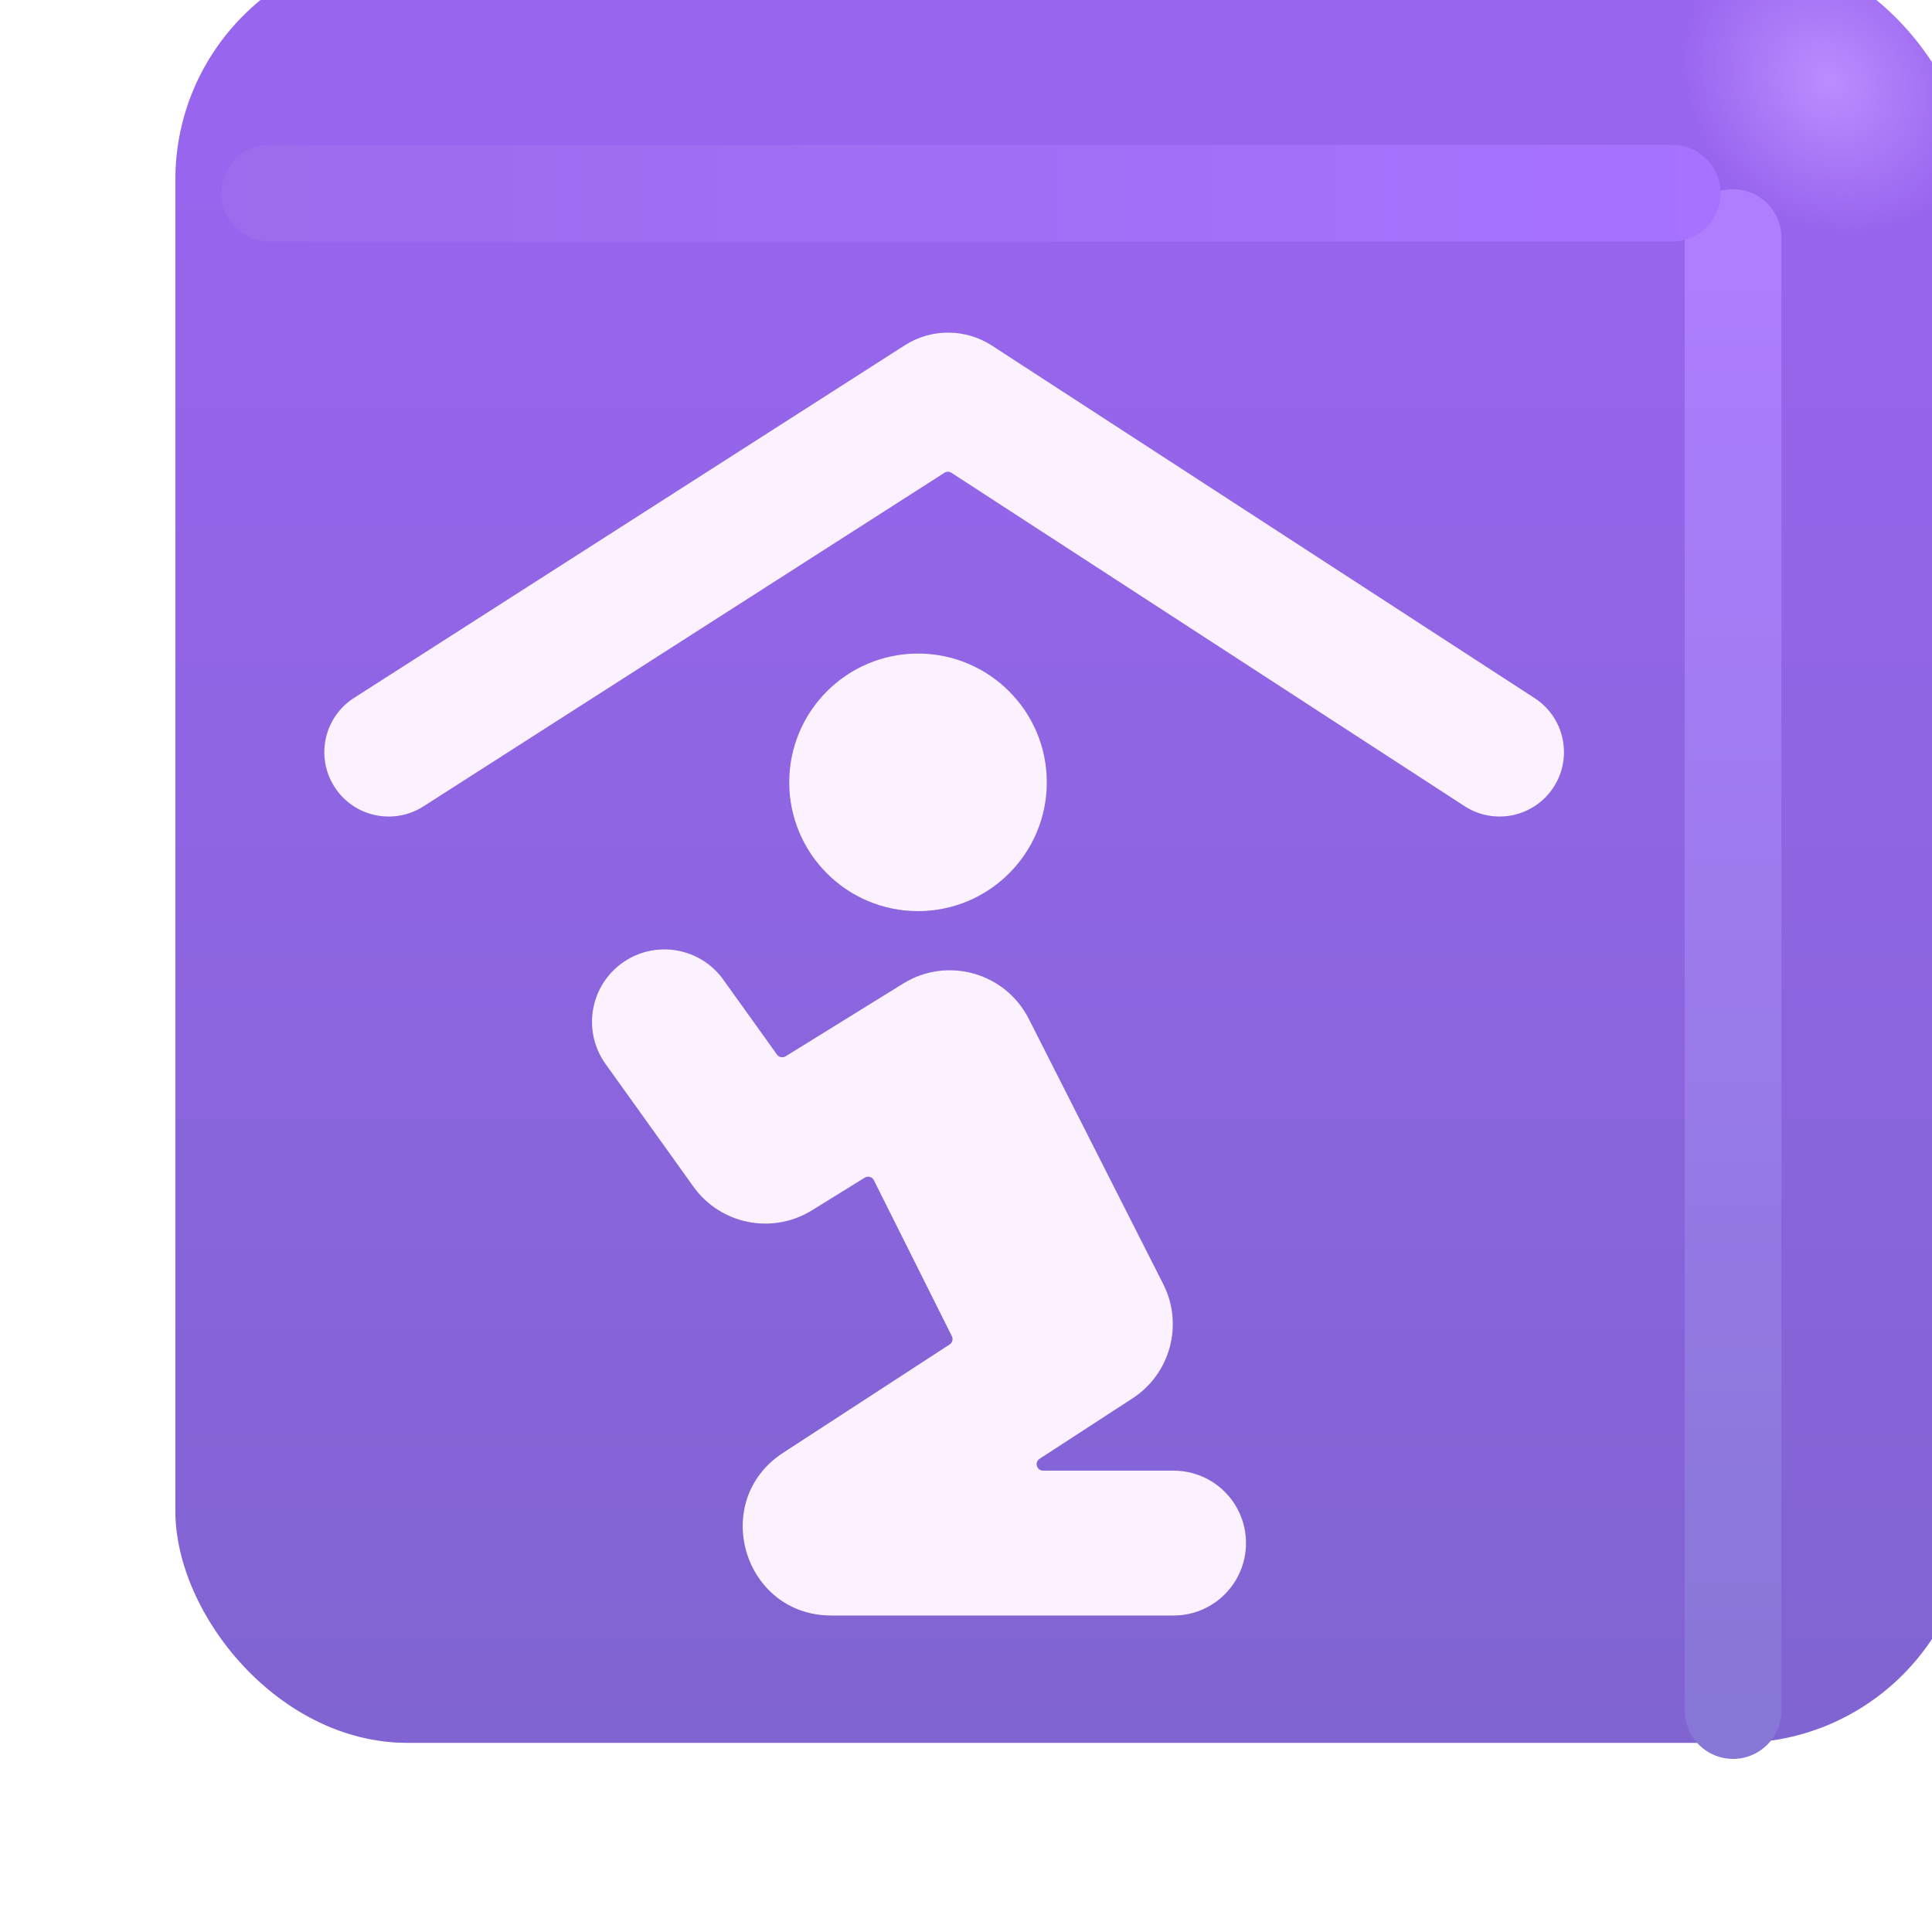 <svg viewBox="1 1 30 30" xmlns="http://www.w3.org/2000/svg">
<g filter="url(#filter0_ii_18590_969)">
<rect x="1.723" y="2.188" width="27.875" height="27.875" rx="3.6" fill="url(#paint0_linear_18590_969)"/>
<rect x="1.723" y="2.188" width="27.875" height="27.875" rx="3.6" fill="url(#paint1_radial_18590_969)"/>
</g>
<g filter="url(#filter1_f_18590_969)">
<path d="M27.911 4.688V27.562" stroke="url(#paint2_linear_18590_969)" stroke-width="1.5" stroke-linecap="round"/>
</g>
<g filter="url(#filter2_f_18590_969)">
<path d="M5.187 4H26.968" stroke="url(#paint3_linear_18590_969)" stroke-width="1.5" stroke-linecap="round"/>
</g>
<g filter="url(#filter3_f_18590_969)">
<path d="M23.741 13.518L15.774 8.342C15.741 8.321 15.698 8.32 15.665 8.342L7.575 13.522C7.11 13.819 6.491 13.684 6.194 13.219C5.896 12.754 6.031 12.135 6.497 11.837L15.048 6.362C15.462 6.097 15.992 6.099 16.403 6.366L24.831 11.841C25.294 12.142 25.425 12.761 25.124 13.224C24.823 13.687 24.204 13.819 23.741 13.518Z" fill="#6A4EBE"/>
<path d="M17.255 13.148C17.255 14.253 16.359 15.148 15.255 15.148C14.15 15.148 13.255 14.253 13.255 13.148C13.255 12.044 14.15 11.148 15.255 11.148C16.359 11.148 17.255 12.044 17.255 13.148Z" fill="#6A4EBE"/>
<path d="M12.232 16.212C11.87 15.707 11.167 15.591 10.662 15.952C10.157 16.314 10.041 17.017 10.403 17.522L11.767 19.426C12.188 20.014 12.992 20.175 13.608 19.794L14.428 19.287C14.478 19.256 14.544 19.275 14.57 19.328L15.78 21.748C15.803 21.794 15.788 21.849 15.745 21.877L13.161 23.558C12.013 24.304 12.541 26.086 13.91 26.086H19.223C19.845 26.086 20.348 25.582 20.348 24.961C20.348 24.339 19.845 23.836 19.223 23.836H17.198C17.098 23.836 17.06 23.706 17.143 23.652L18.586 22.714C19.175 22.331 19.38 21.566 19.063 20.939L16.975 16.82C16.611 16.102 15.71 15.848 15.025 16.272L13.199 17.402C13.154 17.429 13.096 17.418 13.065 17.375L12.232 16.212Z" fill="#6A4EBE"/>
</g>
<g filter="url(#filter4_ii_18590_969)">
<path d="M23.741 13.518L15.774 8.342C15.741 8.321 15.698 8.32 15.665 8.342L7.575 13.522C7.11 13.819 6.491 13.684 6.194 13.219C5.896 12.754 6.031 12.135 6.497 11.837L15.048 6.362C15.462 6.097 15.992 6.099 16.403 6.366L24.831 11.841C25.294 12.142 25.425 12.761 25.124 13.224C24.823 13.687 24.204 13.819 23.741 13.518Z" fill="#FCF2FF"/>
<path d="M17.255 13.148C17.255 14.253 16.359 15.148 15.255 15.148C14.15 15.148 13.255 14.253 13.255 13.148C13.255 12.044 14.15 11.148 15.255 11.148C16.359 11.148 17.255 12.044 17.255 13.148Z" fill="#FCF2FF"/>
<path d="M12.232 16.212C11.87 15.707 11.167 15.591 10.662 15.952C10.157 16.314 10.041 17.017 10.403 17.522L11.767 19.426C12.188 20.014 12.992 20.175 13.608 19.794L14.428 19.287C14.478 19.256 14.544 19.275 14.57 19.328L15.78 21.748C15.803 21.794 15.788 21.849 15.745 21.877L13.161 23.558C12.013 24.304 12.541 26.086 13.91 26.086H19.223C19.845 26.086 20.348 25.582 20.348 24.961C20.348 24.339 19.845 23.836 19.223 23.836H17.198C17.098 23.836 17.06 23.706 17.143 23.652L18.586 22.714C19.175 22.331 19.38 21.566 19.063 20.939L16.975 16.82C16.611 16.102 15.71 15.848 15.025 16.272L13.199 17.402C13.154 17.429 13.096 17.418 13.065 17.375L12.232 16.212Z" fill="#FCF2FF"/>
</g>
<defs>
<filter id="filter0_ii_18590_969" x="1.723" y="1.188" width="29.875" height="28.875" filterUnits="userSpaceOnUse" color-interpolation-filters="sRGB">
<feFlood flood-opacity="0" result="BackgroundImageFix"/>
<feBlend mode="normal" in="SourceGraphic" in2="BackgroundImageFix" result="shape"/>
<feColorMatrix in="SourceAlpha" type="matrix" values="0 0 0 0 0 0 0 0 0 0 0 0 0 0 0 0 0 0 127 0" result="hardAlpha"/>
<feOffset dx="2" dy="-1"/>
<feGaussianBlur stdDeviation="1.5"/>
<feComposite in2="hardAlpha" operator="arithmetic" k2="-1" k3="1"/>
<feColorMatrix type="matrix" values="0 0 0 0 0.298 0 0 0 0 0.235 0 0 0 0 0.6 0 0 0 1 0"/>
<feBlend mode="normal" in2="shape" result="effect1_innerShadow_18590_969"/>
<feColorMatrix in="SourceAlpha" type="matrix" values="0 0 0 0 0 0 0 0 0 0 0 0 0 0 0 0 0 0 127 0" result="hardAlpha"/>
<feOffset dy="-1"/>
<feGaussianBlur stdDeviation="1.5"/>
<feComposite in2="hardAlpha" operator="arithmetic" k2="-1" k3="1"/>
<feColorMatrix type="matrix" values="0 0 0 0 0.353 0 0 0 0 0.212 0 0 0 0 0.71 0 0 0 1 0"/>
<feBlend mode="normal" in2="effect1_innerShadow_18590_969" result="effect2_innerShadow_18590_969"/>
</filter>
<filter id="filter1_f_18590_969" x="25.161" y="1.938" width="5.5" height="28.375" filterUnits="userSpaceOnUse" color-interpolation-filters="sRGB">
<feFlood flood-opacity="0" result="BackgroundImageFix"/>
<feBlend mode="normal" in="SourceGraphic" in2="BackgroundImageFix" result="shape"/>
<feGaussianBlur stdDeviation="1" result="effect1_foregroundBlur_18590_969"/>
</filter>
<filter id="filter2_f_18590_969" x="2.437" y="1.25" width="27.281" height="5.5" filterUnits="userSpaceOnUse" color-interpolation-filters="sRGB">
<feFlood flood-opacity="0" result="BackgroundImageFix"/>
<feBlend mode="normal" in="SourceGraphic" in2="BackgroundImageFix" result="shape"/>
<feGaussianBlur stdDeviation="1" result="effect1_foregroundBlur_18590_969"/>
</filter>
<filter id="filter3_f_18590_969" x="5.036" y="5.164" width="21.25" height="21.921" filterUnits="userSpaceOnUse" color-interpolation-filters="sRGB">
<feFlood flood-opacity="0" result="BackgroundImageFix"/>
<feBlend mode="normal" in="SourceGraphic" in2="BackgroundImageFix" result="shape"/>
<feGaussianBlur stdDeviation="0.5" result="effect1_foregroundBlur_18590_969"/>
</filter>
<filter id="filter4_ii_18590_969" x="5.636" y="5.764" width="20.05" height="20.721" filterUnits="userSpaceOnUse" color-interpolation-filters="sRGB">
<feFlood flood-opacity="0" result="BackgroundImageFix"/>
<feBlend mode="normal" in="SourceGraphic" in2="BackgroundImageFix" result="shape"/>
<feColorMatrix in="SourceAlpha" type="matrix" values="0 0 0 0 0 0 0 0 0 0 0 0 0 0 0 0 0 0 127 0" result="hardAlpha"/>
<feOffset dx="-0.4" dy="0.4"/>
<feGaussianBlur stdDeviation="0.375"/>
<feComposite in2="hardAlpha" operator="arithmetic" k2="-1" k3="1"/>
<feColorMatrix type="matrix" values="0 0 0 0 0.914 0 0 0 0 0.886 0 0 0 0 0.969 0 0 0 1 0"/>
<feBlend mode="normal" in2="shape" result="effect1_innerShadow_18590_969"/>
<feColorMatrix in="SourceAlpha" type="matrix" values="0 0 0 0 0 0 0 0 0 0 0 0 0 0 0 0 0 0 127 0" result="hardAlpha"/>
<feOffset dx="0.4" dy="-0.4"/>
<feGaussianBlur stdDeviation="0.2"/>
<feComposite in2="hardAlpha" operator="arithmetic" k2="-1" k3="1"/>
<feColorMatrix type="matrix" values="0 0 0 0 1 0 0 0 0 0.988 0 0 0 0 1 0 0 0 1 0"/>
<feBlend mode="normal" in2="effect1_innerShadow_18590_969" result="effect2_innerShadow_18590_969"/>
</filter>
<linearGradient id="paint0_linear_18590_969" x1="15.661" y1="5.762" x2="15.661" y2="39.015" gradientUnits="userSpaceOnUse">
<stop stop-color="#9865EE"/>
<stop offset="1" stop-color="#7764C6"/>
</linearGradient>
<radialGradient id="paint1_radial_18590_969" cx="0" cy="0" r="1" gradientUnits="userSpaceOnUse" gradientTransform="translate(27.38 4.281) rotate(136.771) scale(2.144 2.505)">
<stop stop-color="#BB8DFF"/>
<stop offset="1" stop-color="#BB8DFF" stop-opacity="0"/>
</radialGradient>
<linearGradient id="paint2_linear_18590_969" x1="28.411" y1="4.688" x2="28.411" y2="27.562" gradientUnits="userSpaceOnUse">
<stop stop-color="#AE7EFF"/>
<stop offset="1" stop-color="#8777D6"/>
</linearGradient>
<linearGradient id="paint3_linear_18590_969" x1="28.125" y1="4.25" x2="2.593" y2="4.25" gradientUnits="userSpaceOnUse">
<stop stop-color="#A672FF"/>
<stop offset="1" stop-color="#9A6CEB"/>
</linearGradient>
</defs>
</svg>
